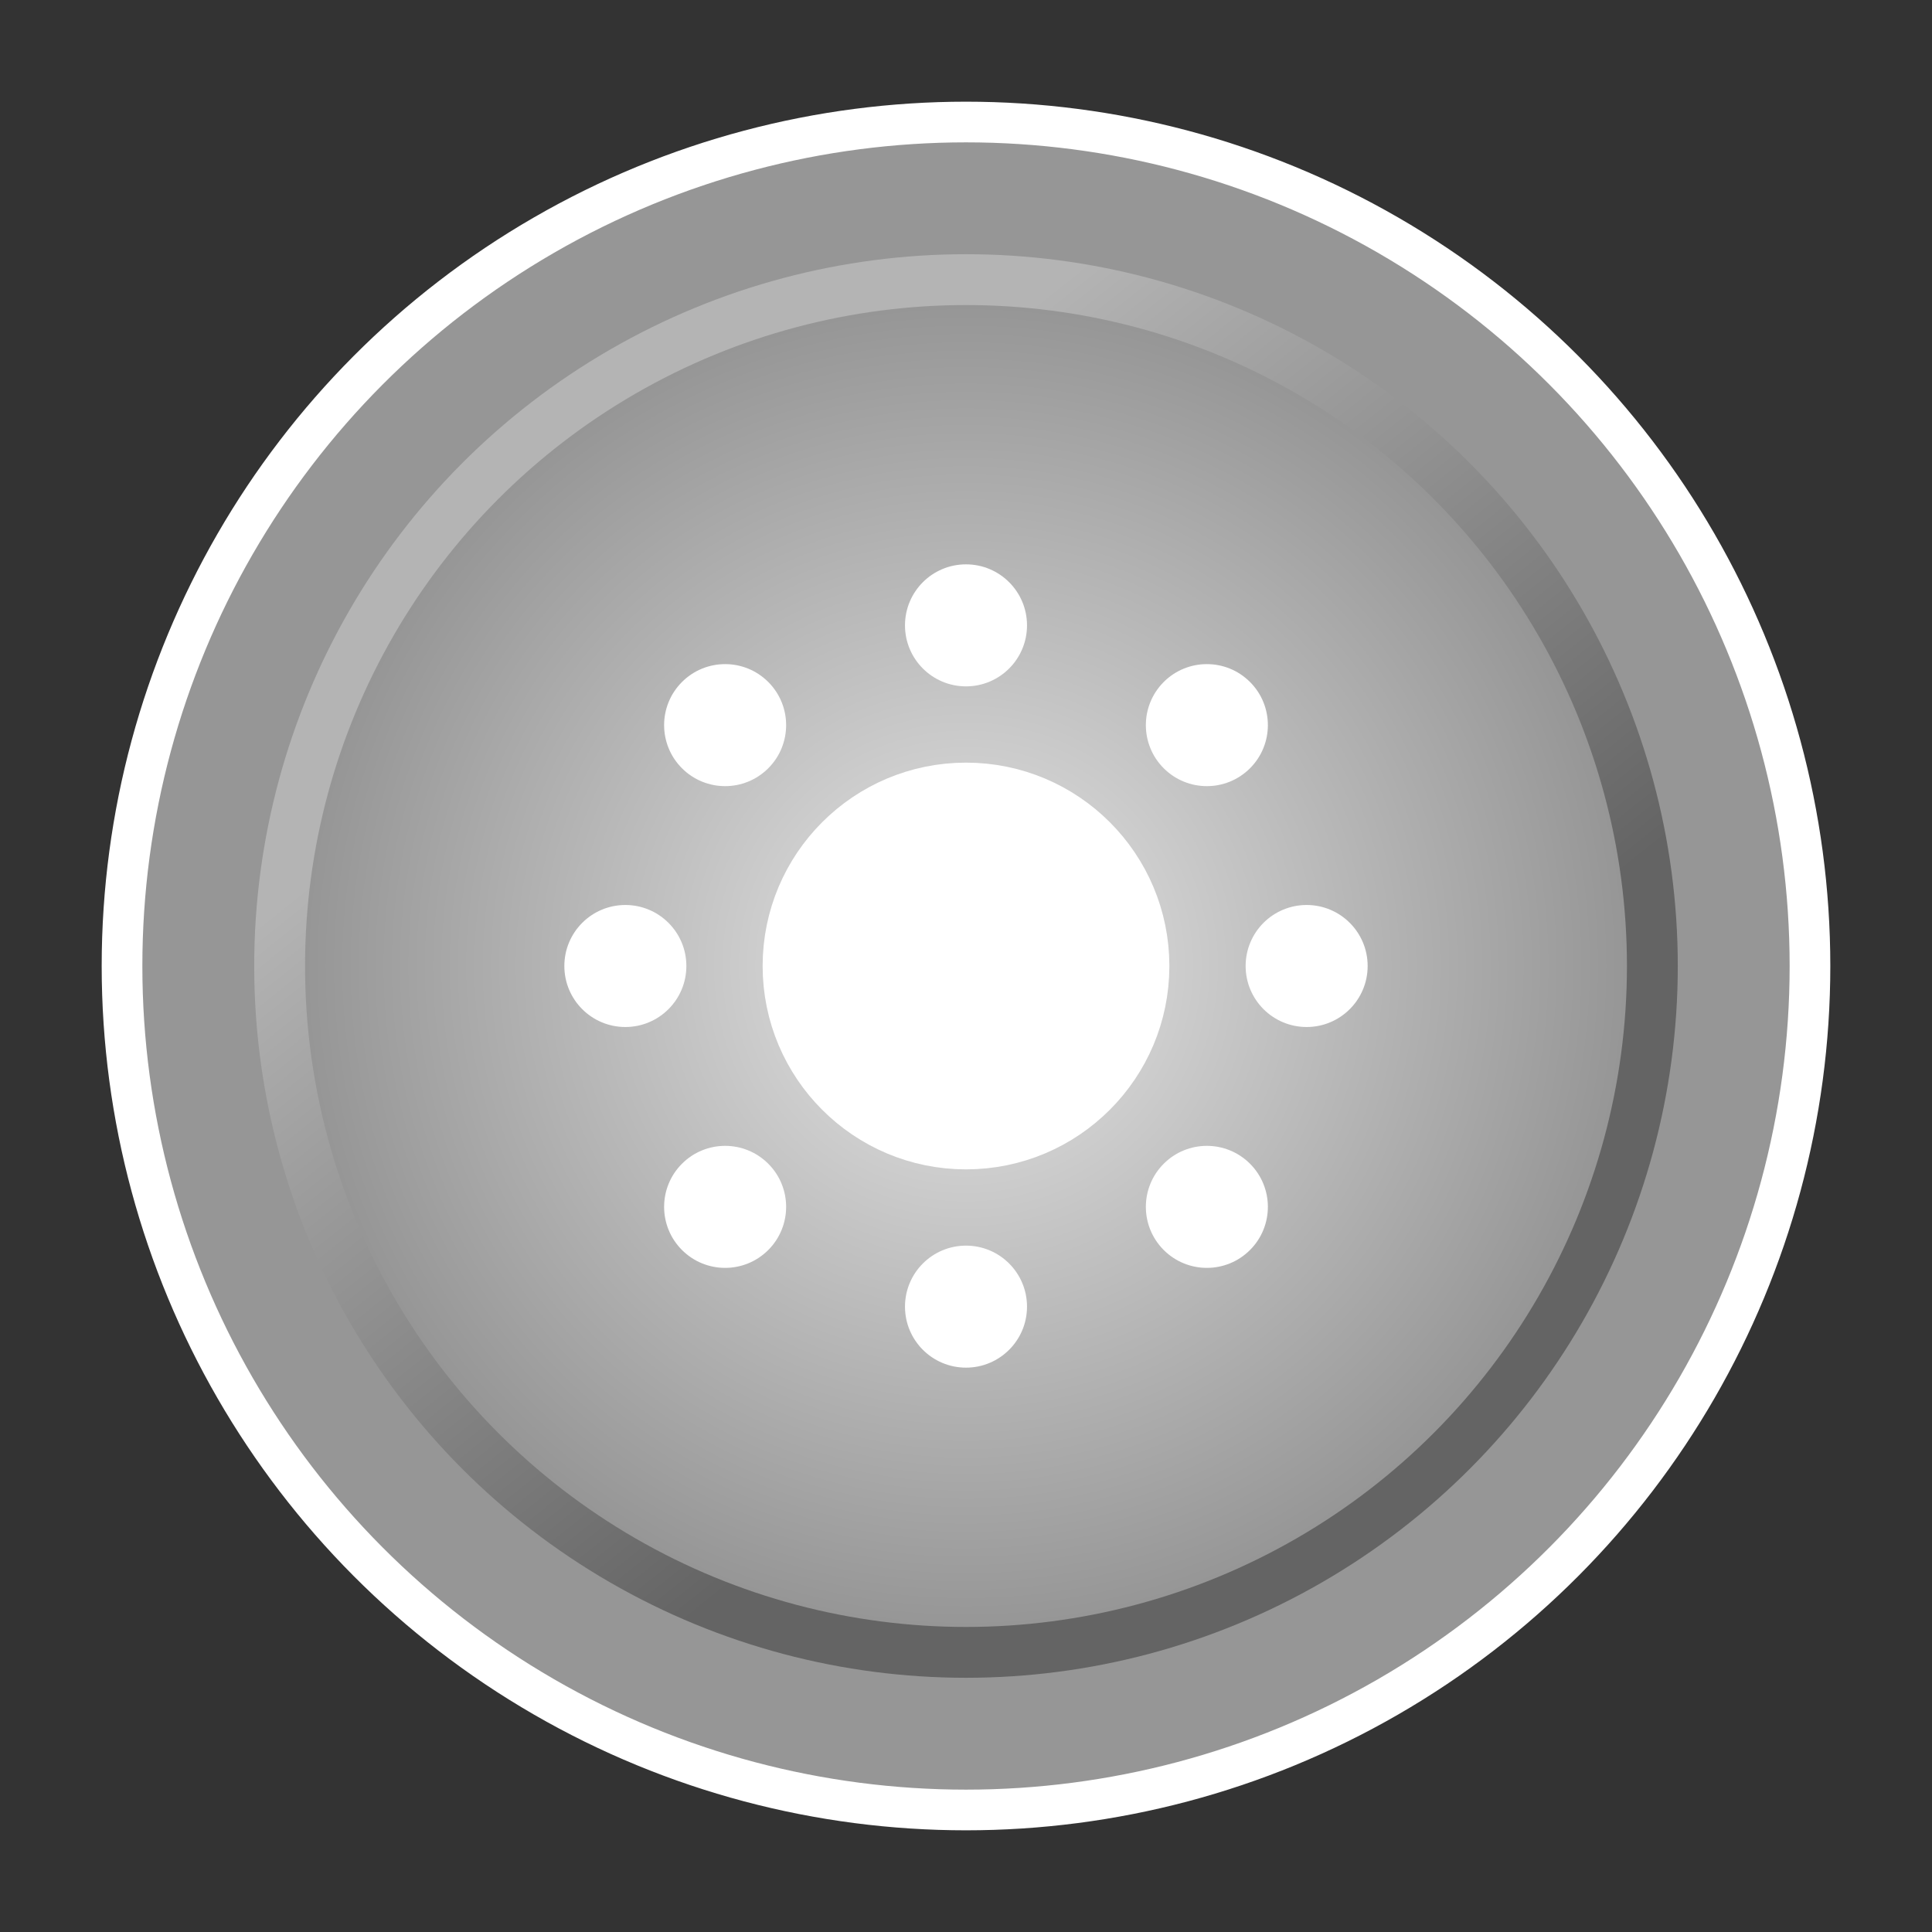 <?xml version="1.0" encoding="UTF-8" standalone="no"?>
<!-- Created with Inkscape (http://www.inkscape.org/) -->

<svg
   xmlns:dc="http://purl.org/dc/elements/1.1/"
   xmlns:cc="http://creativecommons.org/ns#"
   xmlns:rdf="http://www.w3.org/1999/02/22-rdf-syntax-ns#"
   xmlns:svg="http://www.w3.org/2000/svg"
   xmlns="http://www.w3.org/2000/svg"
   xmlns:xlink="http://www.w3.org/1999/xlink"
   xmlns:sodipodi="http://sodipodi.sourceforge.net/DTD/sodipodi-0.dtd"
   xmlns:inkscape="http://www.inkscape.org/namespaces/inkscape"
   width="190"
   height="190"
   viewBox="0 0 190 190"
   id="svg2"
   version="1.1"
   inkscape:version="0.92.2 2405546, 2018-03-11"
   sodipodi:docname="brightness.svg">
  <rect x="0" y="0" width="190" height="190" fill="#333333" stroke="none"/>
  <defs
     id="defs4">
    <linearGradient
       inkscape:collect="always"
       id="linearGradient1052">
      <stop
         style="stop-color:#e6e6e6;stop-opacity:1"
         offset="0"
         id="stop1048" />
      <stop
         style="stop-color:#969696;stop-opacity:1"
         offset="1"
         id="stop1050" />
    </linearGradient>
    <linearGradient
       inkscape:collect="always"
       id="linearGradient1034">
      <stop
         style="stop-color:#b4b4b4;stop-opacity:1"
         offset="0"
         id="stop1030" />
      <stop
         style="stop-color:#646464;stop-opacity:1"
         offset="1"
         id="stop1032" />
    </linearGradient>
    <linearGradient
       inkscape:collect="always"
       xlink:href="#linearGradient1034"
       id="linearGradient1036"
       x1="233.277"
       y1="472.548"
       x2="283.277"
       y2="535.048"
       gradientUnits="userSpaceOnUse" />
    <radialGradient
       inkscape:collect="always"
       xlink:href="#linearGradient1052"
       id="radialGradient1054"
       cx="269.384"
       cy="413.728"
       fx="269.384"
       fy="413.728"
       r="65"
       gradientUnits="userSpaceOnUse"
       gradientTransform="matrix(-2.507877e-6,1,-1,-1.9255124e-7,675.934,239.951)" />
  </defs>
  <sodipodi:namedview
     id="base"
     pagecolor="#ffffff"
     bordercolor="#666666"
     borderopacity="1.0"
     inkscape:pageopacity="0.0"
     inkscape:pageshadow="2"
     inkscape:zoom="1.4"
     inkscape:cx="89.291728"
     inkscape:cy="117.69723"
     inkscape:document-units="px"
     inkscape:current-layer="layer2"
     showgrid="false"
     inkscape:snap-center="true"
     inkscape:window-width="1920"
     inkscape:window-height="1003"
     inkscape:window-x="1920"
     inkscape:window-y="24"
     inkscape:window-maximized="1"
     units="px"
     inkscape:showpageshadow="false"
     fit-margin-top="0"
     fit-margin-left="0"
     fit-margin-right="0"
     fit-margin-bottom="0"
     inkscape:snap-intersection-paths="true"
     inkscape:snap-page="true" />
  <g
     inkscape:label="background"
     inkscape:groupmode="layer"
     id="layer1"
     style="display:inline"
     transform="translate(-167.206,-414.334)">
    <circle
       r="73"
       cy="509.334"
       cx="262.206"
       id="circle4159"
       style="display:inline;opacity:1;fill:#969696;fill-opacity:1;stroke:#969696;stroke-width:7;stroke-linecap:butt;stroke-linejoin:miter;stroke-miterlimit:4;stroke-dasharray:none;stroke-dashoffset:0;stroke-opacity:1" />
  </g>
  <g
     inkscape:groupmode="layer"
     id="layer2"
     inkscape:label="circle"
     style="display:inline"
     transform="translate(-167.206,-414.334)">
    <circle
       style="display:inline;opacity:1;fill:#969696;fill-opacity:1;stroke:#ffffff;stroke-width:4;stroke-linecap:butt;stroke-linejoin:miter;stroke-miterlimit:4;stroke-dasharray:none;stroke-dashoffset:0;stroke-opacity:1"
       id="path4146"
       cx="262.206"
       cy="509.334"
       r="83" />
    <circle
       style="fill:url(#linearGradient1036);fill-opacity:1;stroke:none;stroke-width:4;stroke-linecap:round;stroke-linejoin:miter;stroke-miterlimit:4;stroke-dasharray:none;stroke-dashoffset:0;stroke-opacity:1;paint-order:normal"
       id="path1028"
       cx="262.206"
       cy="509.334"
       r="70" />
    <circle
       style="fill:url(#radialGradient1054);fill-opacity:1;stroke:none;stroke-width:4;stroke-linecap:round;stroke-linejoin:miter;stroke-miterlimit:4;stroke-dasharray:none;stroke-dashoffset:0;stroke-opacity:1;paint-order:normal"
       id="path1038"
       cx="262.206"
       cy="509.334"
       r="65" />
  </g>
  <g
     inkscape:groupmode="layer"
     id="layer3"
     inkscape:label="img"
     style="display:inline"
     transform="translate(-167.206,-414.334)">
    <circle
       style="opacity:1;fill:#ffffff;fill-opacity:1;stroke:#ffffff;stroke-width:7;stroke-linecap:butt;stroke-linejoin:miter;stroke-miterlimit:4;stroke-dasharray:none;stroke-dashoffset:0;stroke-opacity:1"
       id="path4152"
       cx="262.206"
       cy="509.334"
       r="16.5" />
    <circle
       style="opacity:1;fill:#ffffff;fill-opacity:1;stroke:#ffffff;stroke-width:1;stroke-linecap:butt;stroke-linejoin:miter;stroke-miterlimit:4;stroke-dasharray:none;stroke-dashoffset:0;stroke-opacity:1"
       id="path4182"
       cx="262.206"
       cy="475.834"
       r="5.5"
       inkscape:transform-center-y="-33.500003" />
    <circle
       inkscape:transform-center-y="-23.688074"
       r="5.5"
       cy="141.246"
       cx="545.561"
       id="circle4184"
       style="opacity:1;fill:#ffffff;fill-opacity:1;stroke:#ffffff;stroke-width:1;stroke-linecap:butt;stroke-linejoin:miter;stroke-miterlimit:4;stroke-dasharray:none;stroke-dashoffset:0;stroke-opacity:1"
       transform="rotate(45)"
       inkscape:transform-center-x="-23.68809" />
    <circle
       inkscape:transform-center-x="-33.5"
       transform="rotate(90)"
       style="opacity:1;fill:#ffffff;fill-opacity:1;stroke:#ffffff;stroke-width:1;stroke-linecap:butt;stroke-linejoin:miter;stroke-miterlimit:4;stroke-dasharray:none;stroke-dashoffset:0;stroke-opacity:1"
       id="circle4186"
       cx="509.334"
       cy="-295.706"
       r="5.5" />
    <circle
       r="5.5"
       cy="-579.061"
       cx="174.746"
       id="circle4188"
       style="opacity:1;fill:#ffffff;fill-opacity:1;stroke:#ffffff;stroke-width:1;stroke-linecap:butt;stroke-linejoin:miter;stroke-miterlimit:4;stroke-dasharray:none;stroke-dashoffset:0;stroke-opacity:1"
       transform="rotate(135)"
       inkscape:transform-center-x="-23.68809"
       inkscape:transform-center-y="23.688083" />
    <circle
       inkscape:transform-center-y="33.5"
       transform="scale(-1)"
       style="opacity:1;fill:#ffffff;fill-opacity:1;stroke:#ffffff;stroke-width:1;stroke-linecap:butt;stroke-linejoin:miter;stroke-miterlimit:4;stroke-dasharray:none;stroke-dashoffset:0;stroke-opacity:1"
       id="circle4190"
       cx="-262.206"
       cy="-542.834"
       r="5.5" />
    <circle
       r="5.5"
       cy="-208.246"
       cx="-545.561"
       id="circle4192"
       style="opacity:1;fill:#ffffff;fill-opacity:1;stroke:#ffffff;stroke-width:1;stroke-linecap:butt;stroke-linejoin:miter;stroke-miterlimit:4;stroke-dasharray:none;stroke-dashoffset:0;stroke-opacity:1"
       transform="rotate(-135)"
       inkscape:transform-center-y="23.688083"
       inkscape:transform-center-x="23.688064" />
    <circle
       inkscape:transform-center-x="33.5"
       transform="rotate(-90)"
       style="opacity:1;fill:#ffffff;fill-opacity:1;stroke:#ffffff;stroke-width:1;stroke-linecap:butt;stroke-linejoin:miter;stroke-miterlimit:4;stroke-dasharray:none;stroke-dashoffset:0;stroke-opacity:1"
       id="circle4194"
       cx="-509.334"
       cy="228.706"
       r="5.5" />
    <circle
       r="5.5"
       cy="512.061"
       cx="-174.746"
       id="circle4196"
       style="opacity:1;fill:#ffffff;fill-opacity:1;stroke:#ffffff;stroke-width:1;stroke-linecap:butt;stroke-linejoin:miter;stroke-miterlimit:4;stroke-dasharray:none;stroke-dashoffset:0;stroke-opacity:1"
       transform="rotate(-45)"
       inkscape:transform-center-x="23.688064"
       inkscape:transform-center-y="-23.688071" />
  </g>
</svg>
